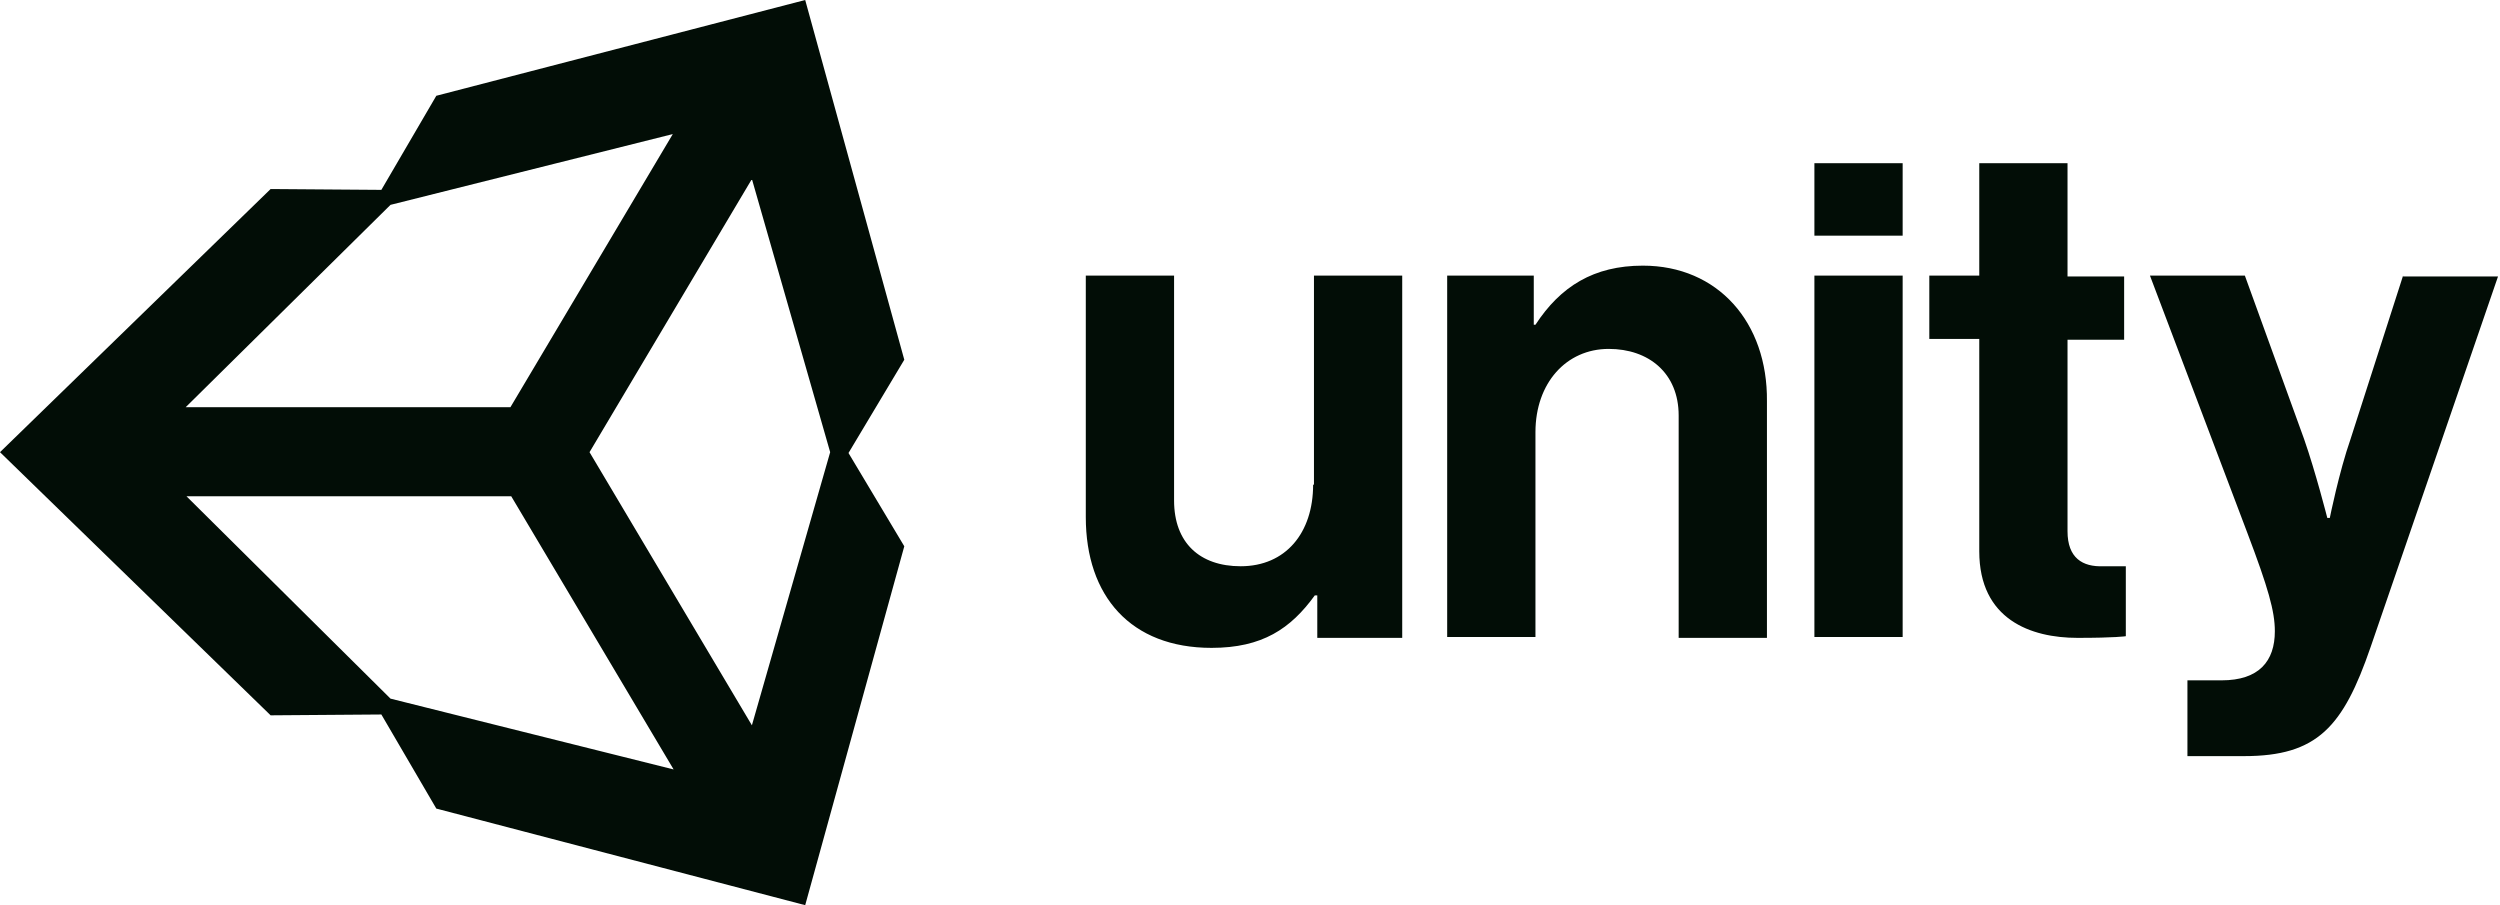 <svg width="116" height="42" viewBox="0 0 116 42" fill="none" xmlns="http://www.w3.org/2000/svg">
<path d="M34.888 33.654L27.354 20.981L34.888 8.307L38.52 20.981L34.888 33.654ZM18.12 32.417L8.654 23.028H23.722L31.256 35.702L18.12 32.417ZM18.12 9.505L31.218 6.221L23.684 18.894H8.616L18.12 9.505ZM37.361 0L20.245 4.444L17.695 8.81L12.557 8.771L0 20.981L12.557 33.191L17.695 33.152L20.245 37.518L37.361 42L41.959 25.347L39.37 21.019L41.959 16.692L37.361 0ZM76.229 12.326C73.949 12.326 72.404 13.291 71.245 15.069H71.167V12.789H67.149V29.558H71.245V20.053C71.245 17.774 72.674 16.189 74.645 16.189C76.499 16.189 77.89 17.31 77.89 19.281V29.597H81.986V18.623C82.024 14.953 79.706 12.326 76.229 12.326V12.326ZM60.929 22.488C60.929 24.729 59.654 26.274 57.567 26.274C55.675 26.274 54.477 25.192 54.477 23.222V12.789H50.381V23.994C50.381 27.665 52.468 30.061 56.215 30.061C58.572 30.061 59.886 29.172 61.006 27.627H61.122V29.597H65.063V12.789H60.968V22.488H60.929ZM84.188 12.789H88.283V29.558H84.188V12.789ZM84.188 7.573H88.283V10.935H84.188V7.573ZM111.503 12.789L109.069 20.362C108.529 21.908 108.103 24.033 108.103 24.033H107.987C107.987 24.033 107.447 21.908 106.906 20.362L104.162 12.789H99.758L104.278 24.729C105.244 27.279 105.553 28.36 105.553 29.288C105.553 30.679 104.819 31.568 103.081 31.568H101.497V35.084H104.124C107.524 35.084 108.722 33.731 109.997 30.022L115.908 12.828H111.503V12.789ZM95.933 24.651V15.764H98.56V12.828H95.933V7.573H91.838V12.789H89.52V15.726H91.838V25.578C91.838 28.747 94.233 29.597 96.397 29.597C98.174 29.597 98.638 29.52 98.638 29.52V26.274H97.594C96.628 26.313 95.933 25.888 95.933 24.651Z" fill="#020D06"/>
</svg>
